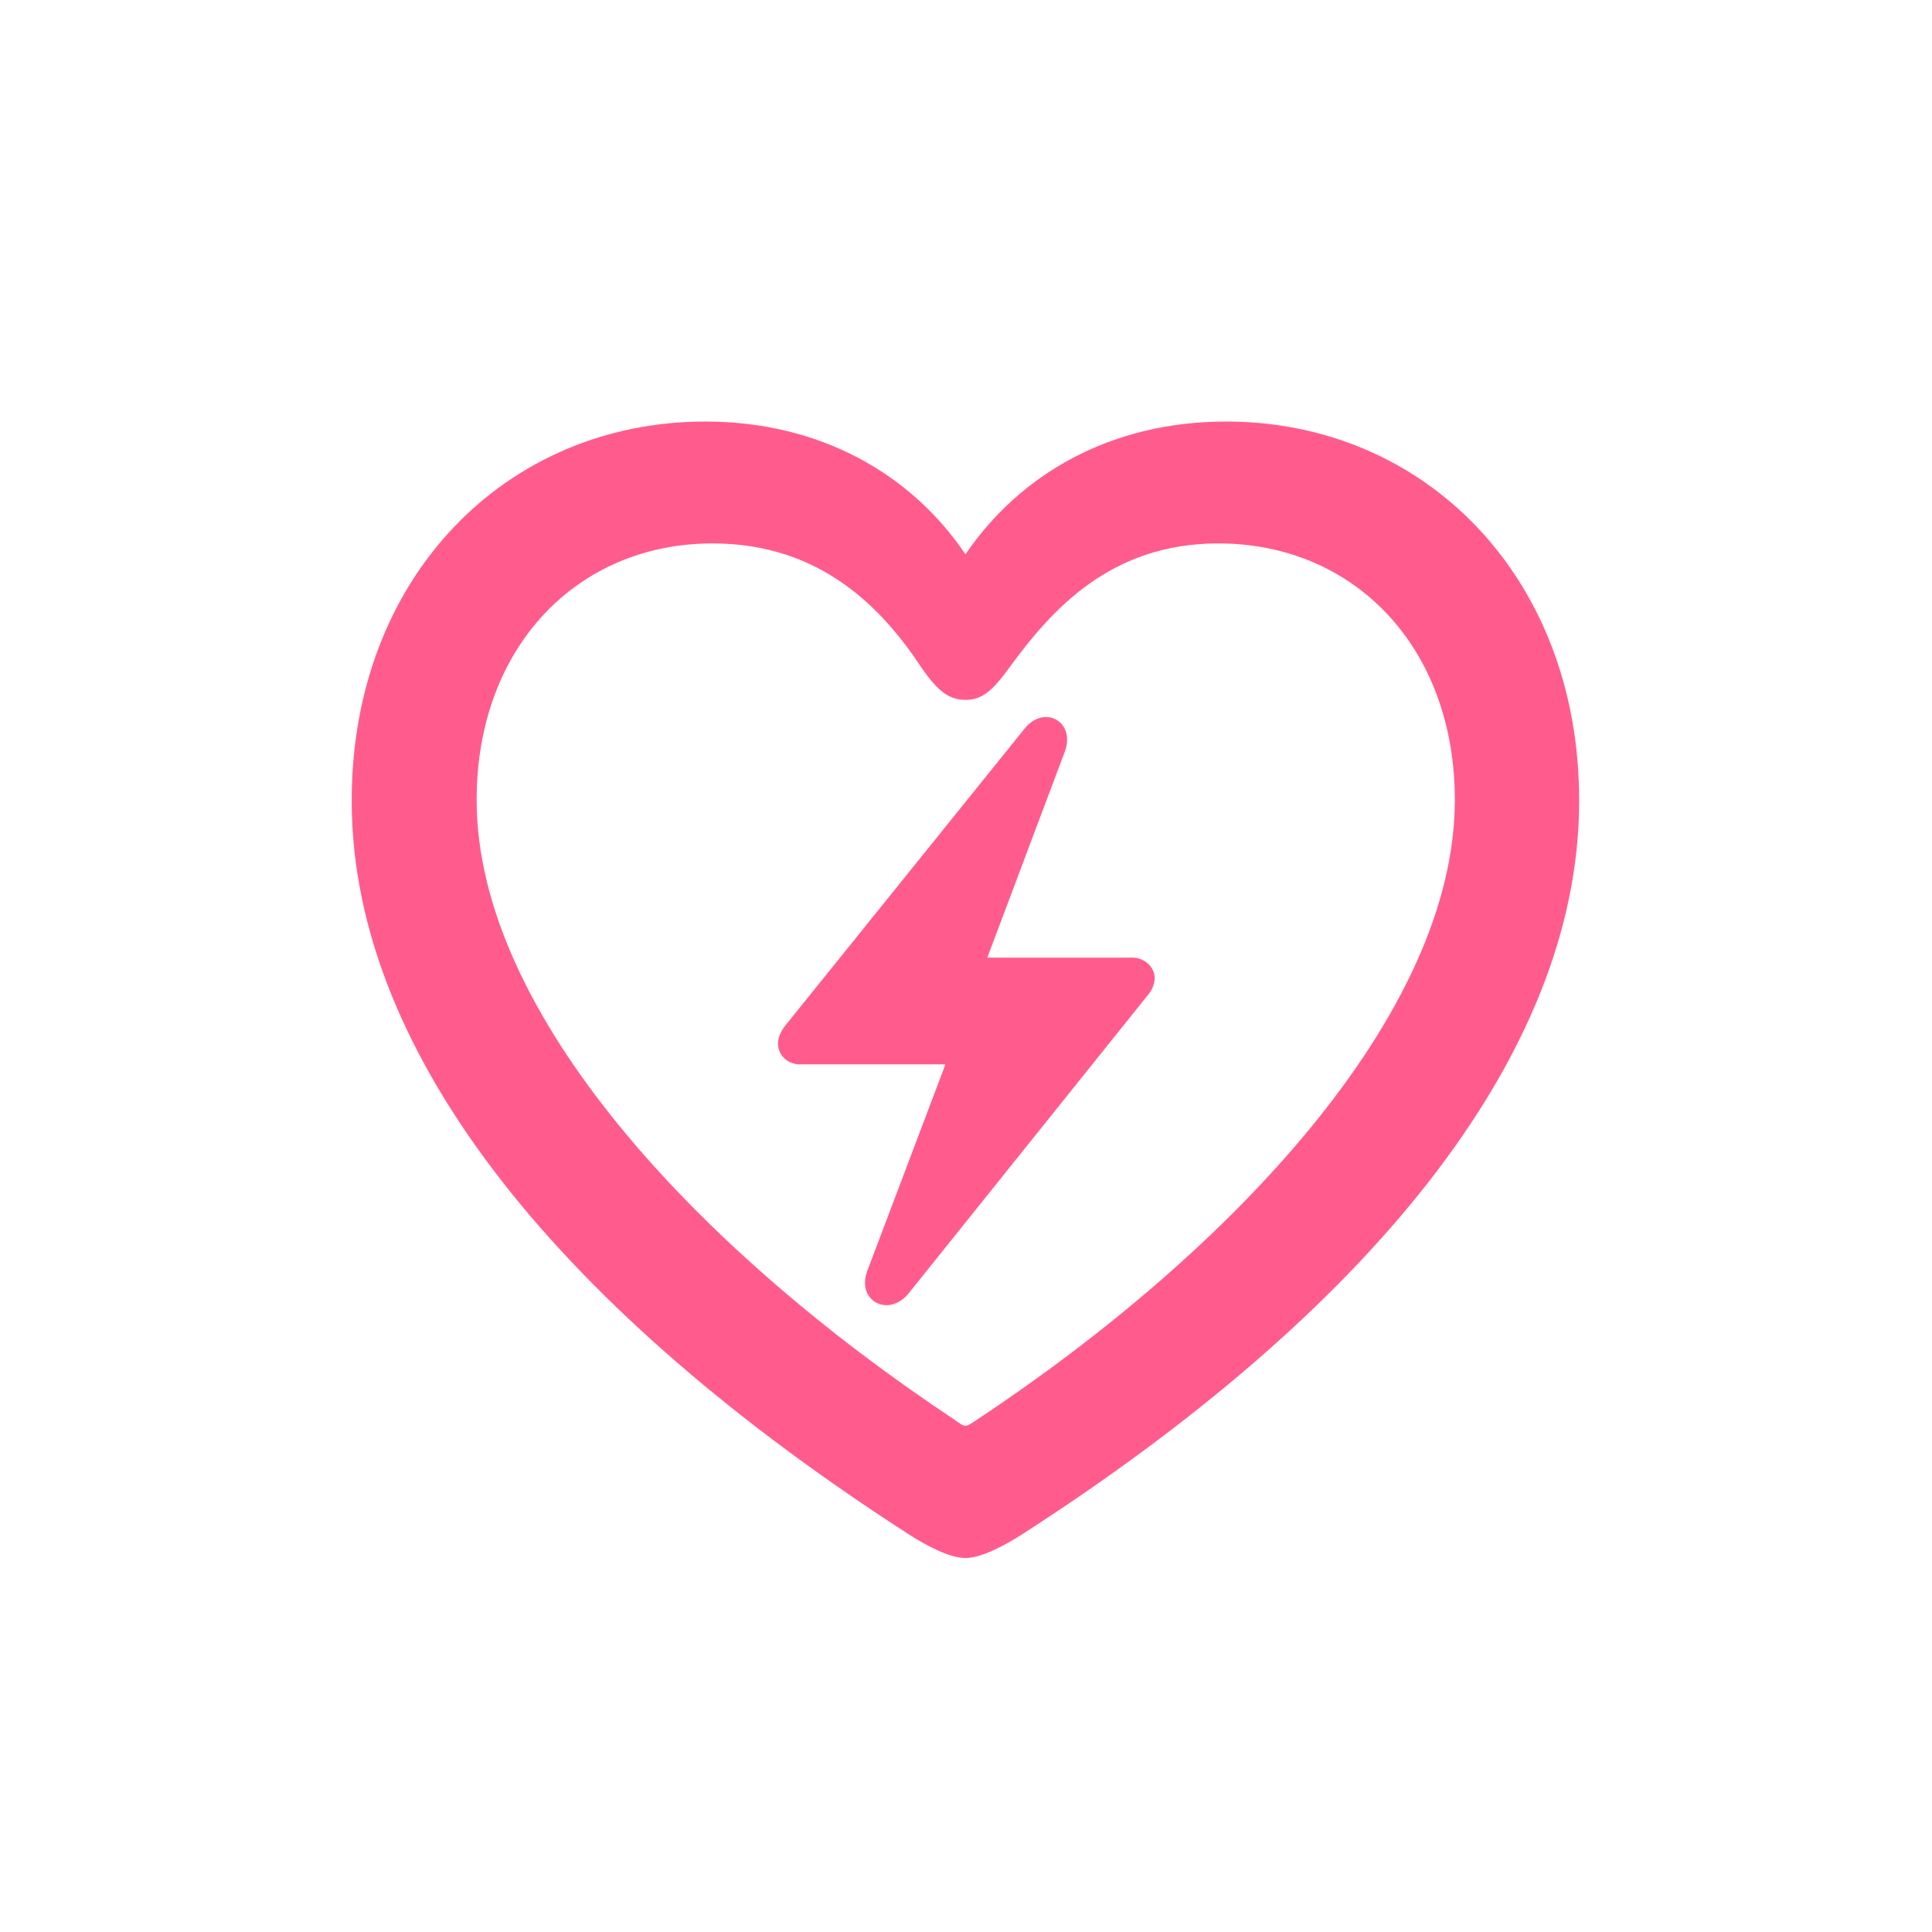 <svg width="48" height="48" viewBox="0 0 48 48" fill="none" xmlns="http://www.w3.org/2000/svg">
<path d="M8.738 19.89C8.738 26.323 14.147 32.681 22.555 38.105C23.022 38.407 23.594 38.708 23.986 38.708C24.378 38.708 24.95 38.407 25.417 38.105C33.84 32.681 39.234 26.323 39.234 19.89C39.234 14.33 35.392 10.473 30.465 10.473C27.587 10.473 25.342 11.784 23.986 13.772C22.66 11.799 20.4 10.473 17.522 10.473C12.58 10.473 8.738 14.33 8.738 19.89ZM11.842 19.874C11.842 16.078 14.343 13.501 17.703 13.501C20.415 13.501 21.937 15.143 22.886 16.575C23.308 17.192 23.594 17.388 23.986 17.388C24.393 17.388 24.649 17.177 25.086 16.575C26.11 15.174 27.572 13.501 30.269 13.501C33.644 13.501 36.145 16.078 36.145 19.874C36.145 25.178 30.631 31.054 24.272 35.273C24.137 35.363 24.046 35.423 23.986 35.423C23.926 35.423 23.835 35.363 23.715 35.273C17.357 31.054 11.842 25.178 11.842 19.874ZM19.33 25.931C19.33 26.218 19.571 26.444 19.873 26.444H23.489L21.545 31.581C21.274 32.32 22.073 32.742 22.57 32.139L28.491 24.756C28.612 24.62 28.687 24.455 28.687 24.304C28.687 24.018 28.431 23.792 28.13 23.792H24.529L26.457 18.669C26.728 17.916 25.93 17.494 25.448 18.112L19.511 25.479C19.391 25.63 19.33 25.781 19.33 25.931Z" fill="#FF5C8D"/>
</svg>
